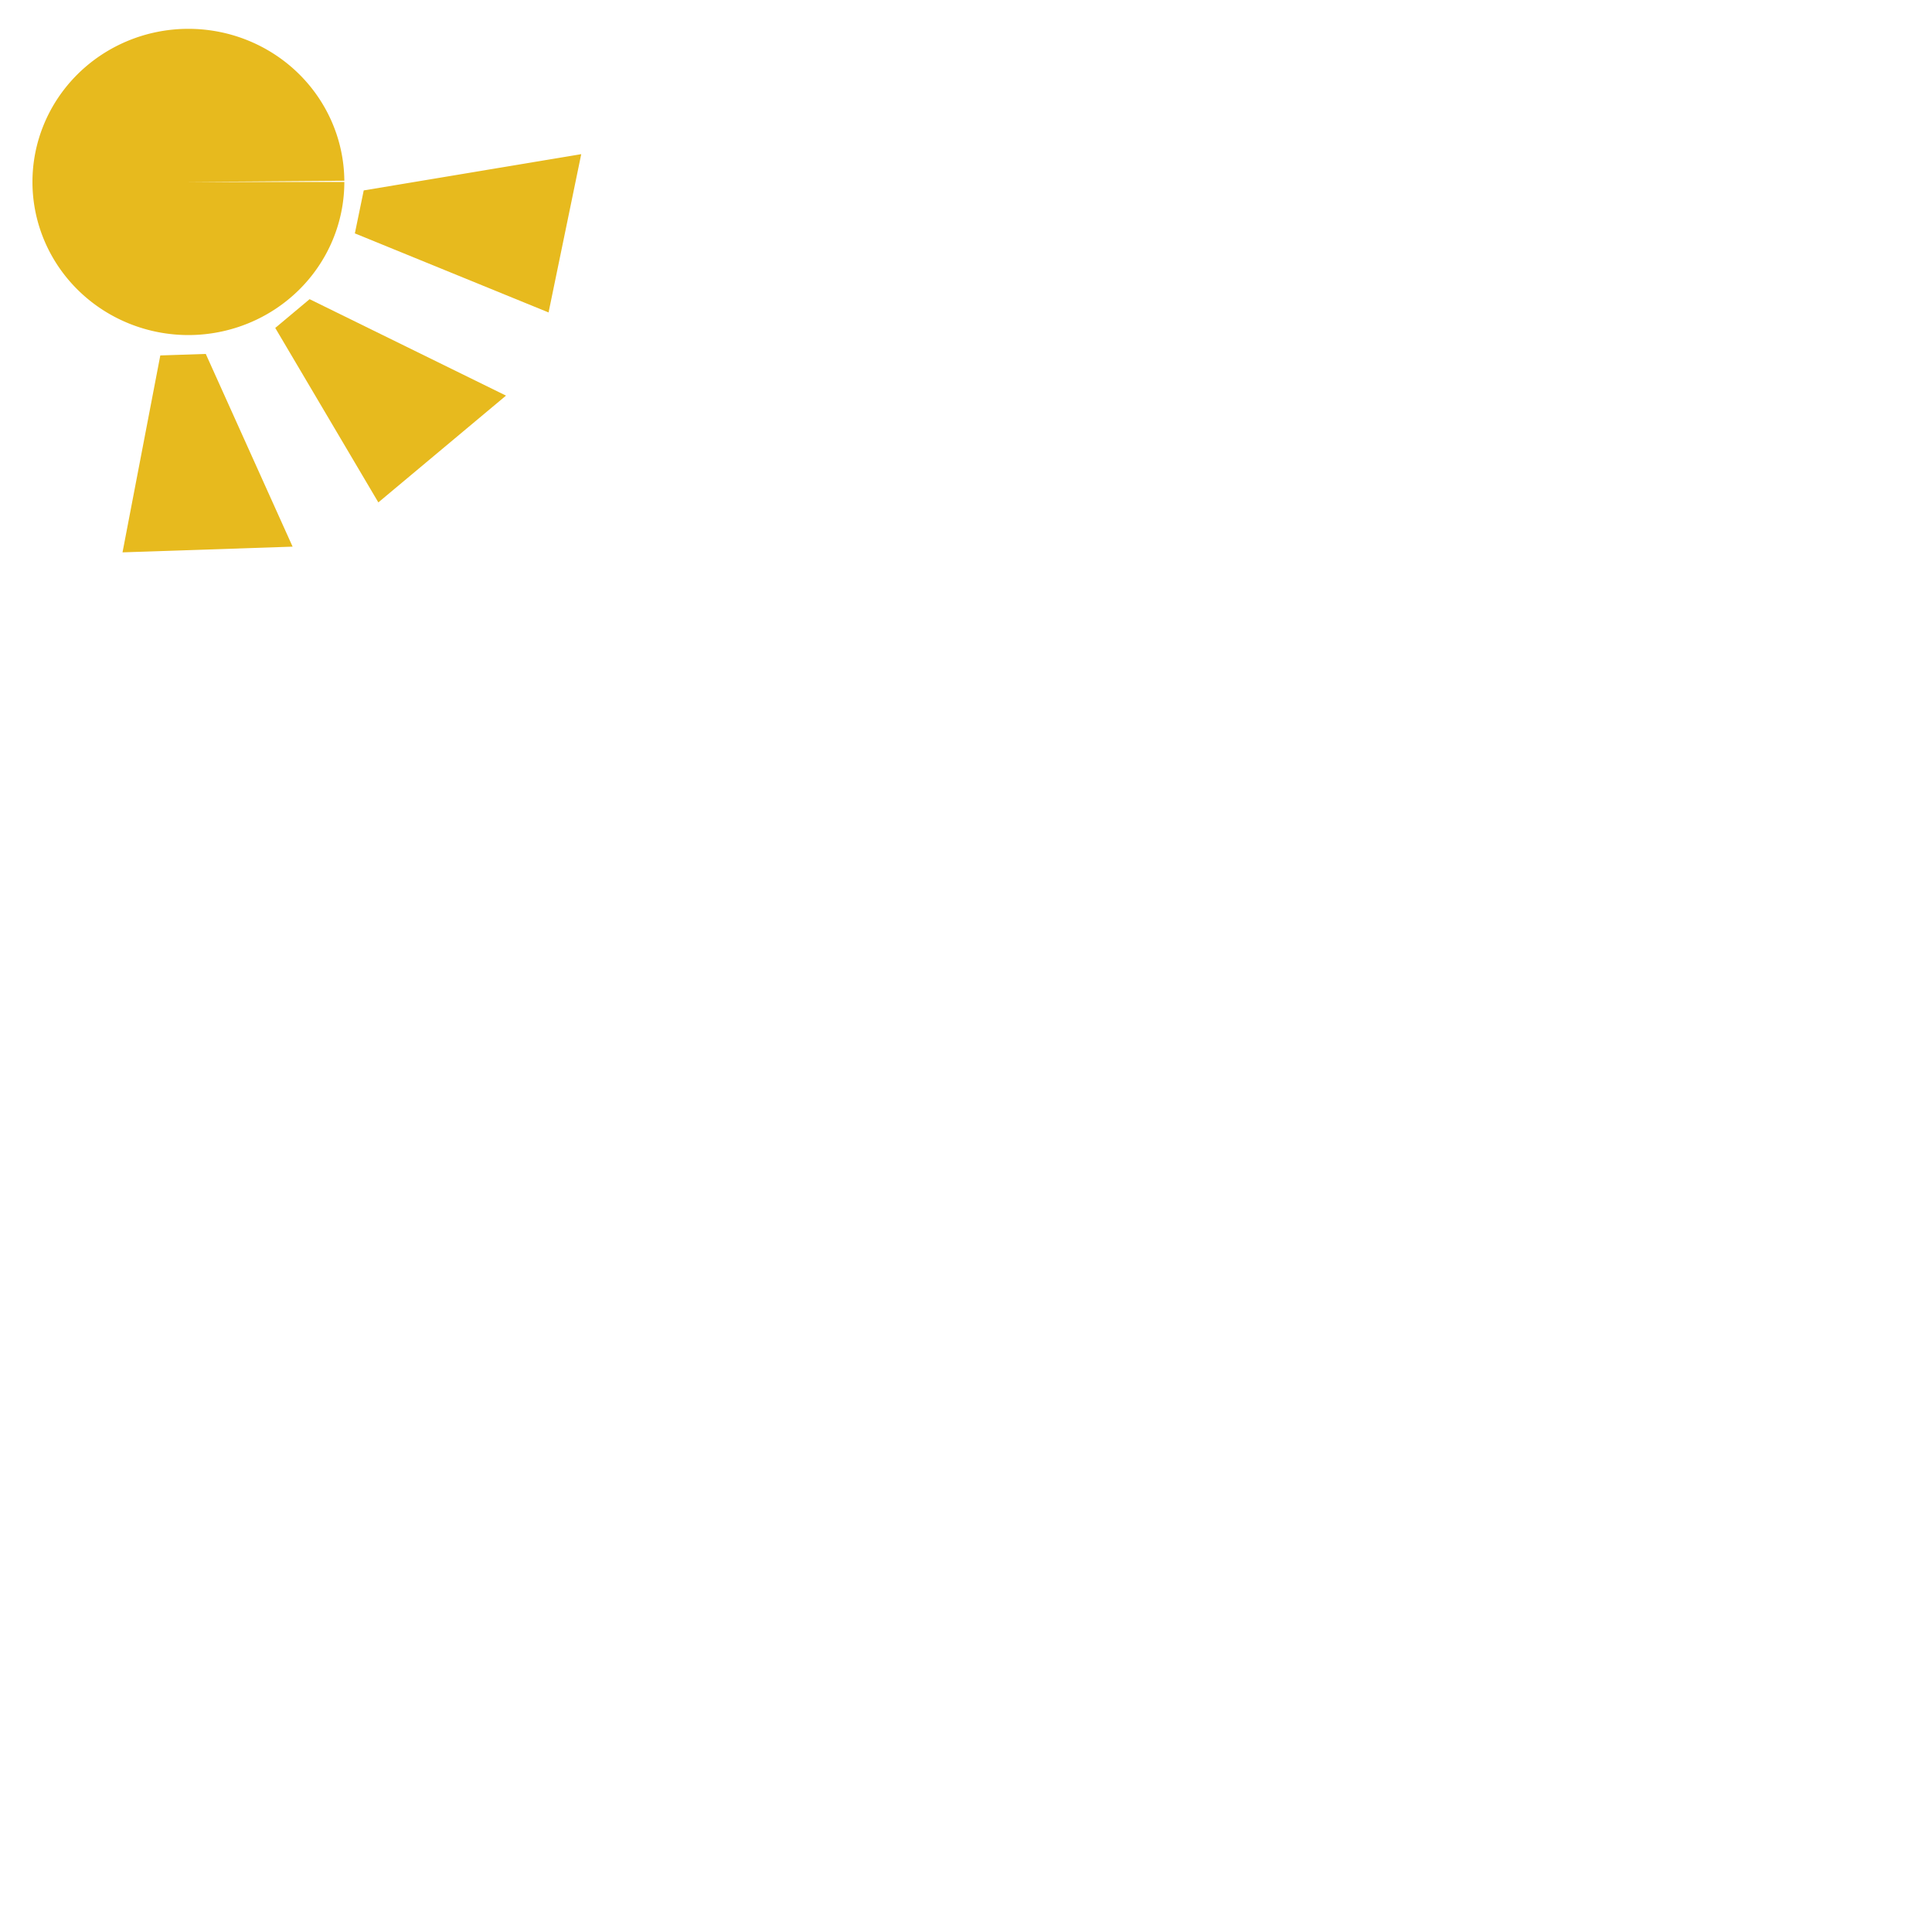 <?xml version="1.0" encoding="UTF-8" standalone="no"?>
<svg
   xmlns:dc="http://purl.org/dc/elements/1.1/"
   xmlns:cc="http://creativecommons.org/ns#"
   xmlns:rdf="http://www.w3.org/1999/02/22-rdf-syntax-ns#"
   xmlns:svg="http://www.w3.org/2000/svg"
   xmlns="http://www.w3.org/2000/svg"
   xmlns:sodipodi="http://sodipodi.sourceforge.net/DTD/sodipodi-0.dtd"
   xmlns:inkscape="http://www.inkscape.org/namespaces/inkscape"
   inkscape:version="1.0 (4035a4f, 2020-05-01)"
   inkscape:export-ydpi="700"
   inkscape:export-xdpi="700"
   inkscape:export-filename="/Users/Jacob/Documents/Water_Splitting/Techno_Economic_Analysis/Other/PV_E_Clipart.png"
   sodipodi:docname="Sun.svg"
   id="svg8"
   version="1.1"
   viewBox="0 0 40 40"
   height="40mm"
   width="40mm">
  <defs
     id="defs2">
    <inkscape:perspective
       sodipodi:type="inkscape:persp3d"
       inkscape:vp_x="11.033496 : 34.425837 : 1"
       inkscape:vp_y="0 : 895.70448 : 0"
       inkscape:vp_z="45.484133 : 47.806552 : 1"
       inkscape:persp3d-origin="38.702962 : 29.742398 : 1"
       id="perspective1679" />
    <inkscape:perspective
       id="perspective1679-8"
       inkscape:persp3d-origin="35.738918 : 33.990686 : 1"
       inkscape:vp_z="58.522632 : 41.136895 : 1"
       inkscape:vp_y="-129.46751 : 1311.5995 : 0"
       inkscape:vp_x="3.9371065 : 33.108682 : 1"
       sodipodi:type="inkscape:persp3d" />
  </defs>
  <sodipodi:namedview
     id="base"
     pagecolor="#ffffff"
     bordercolor="#666666"
     borderopacity="1.0"
     inkscape:pageopacity="0.0"
     inkscape:pageshadow="2"
     inkscape:zoom="2.8020055"
     inkscape:cx="68.281545"
     inkscape:cy="80.129966"
     inkscape:document-units="mm"
     inkscape:current-layer="layer1"
     inkscape:document-rotation="0"
     showgrid="false"
     inkscape:window-width="1252"
     inkscape:window-height="720"
     inkscape:window-x="24"
     inkscape:window-y="23"
     inkscape:window-maximized="0" />
  <g
     inkscape:label="Layer 1"
     inkscape:groupmode="layer"
     id="layer1">
    <path
       style="fill:#e7ba1e;fill-opacity:1;stroke-width:0.265"
       id="path1725"
       sodipodi:type="arc"
       sodipodi:cx="3.900722"
       sodipodi:cy="3.7671375"
       sodipodi:rx="3.2287221"
       sodipodi:ry="3.1701376"
       sodipodi:start="0"
       sodipodi:end="6.2753319"
       sodipodi:arc-type="slice"
       d="M 7.129,3.767 A 3.229,3.17 0 0 1 3.907,6.937 3.229,3.17 0 0 1 0.672,3.78 3.229,3.17 0 0 1 3.882,0.597 3.229,3.17 0 0 1 7.129,3.742 L 3.901,3.767 Z" />
    <path
       style="fill:#e7ba1e;fill-opacity:1;stroke:#e7ba1e;stroke-width:0.265px;stroke-linecap:butt;stroke-linejoin:miter;stroke-opacity:1"
       d="M 6.429,6.351 10.235,8.22 7.868,10.2 5.87,6.819 Z"
       id="path1741" />
    <path
       id="path1741-5"
       d="m 4.176,7.463 1.68,3.729 -3.158,0.106 0.731,-3.81 z"
       style="fill:#e7ba1e;fill-opacity:1;stroke:#e7ba1e;stroke-width:0.265px;stroke-linecap:butt;stroke-linejoin:miter;stroke-opacity:1" />
    <path
       id="path1741-4"
       d="M 7.642,4.058 11.865,3.354 11.26,6.286 7.499,4.751 Z"
       style="fill:#e7ba1e;fill-opacity:1;stroke:#e7ba1e;stroke-width:0.265px;stroke-linecap:butt;stroke-linejoin:miter;stroke-opacity:1" />
  </g>
</svg>
